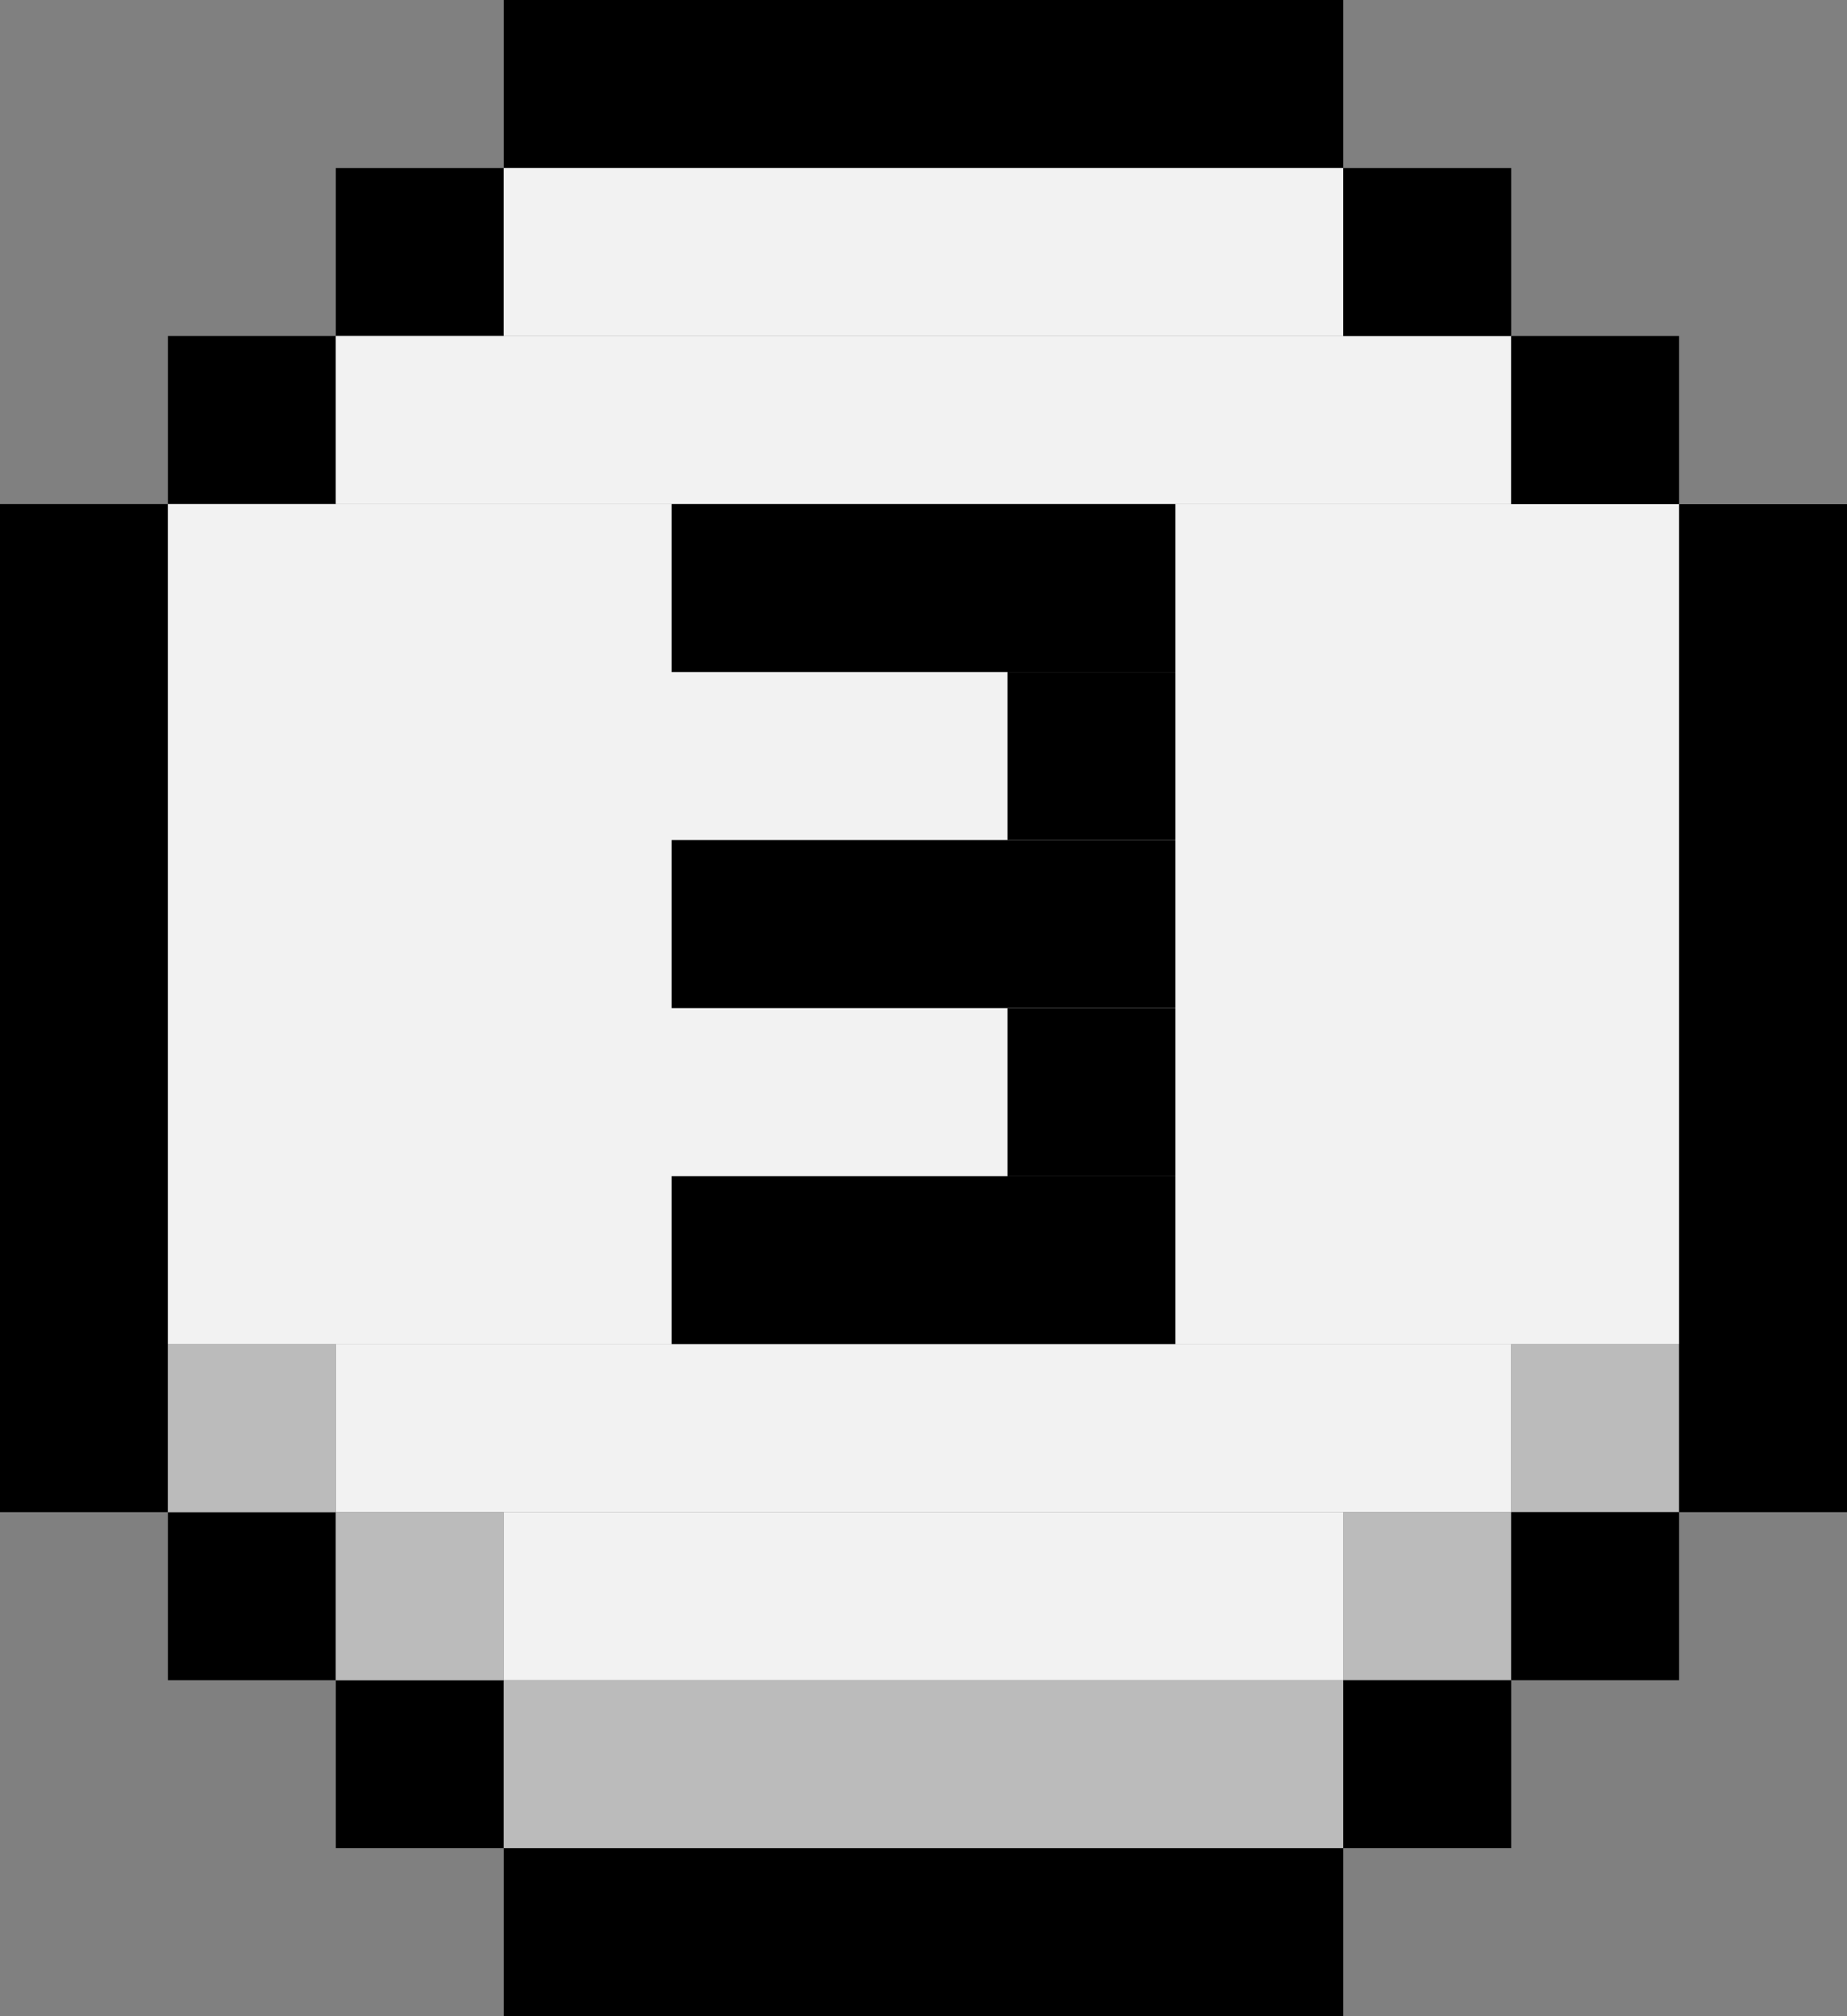 <svg width="44" height="48" viewBox="0 0 44 48" fill="none" xmlns="http://www.w3.org/2000/svg">
<rect x="0" y="0" width="44" height="48" fill="#808080" stroke="none"/>
<rect x="12" width="20" height="4" fill="black"/>
<rect x="12" y="44" width="20" height="4" fill="black"/>
<rect x="8" y="4" width="4" height="4" fill="black"/>
<rect x="8" y="40" width="4" height="4" fill="black"/>
<rect x="4" y="8" width="4" height="4" fill="black"/>
<rect x="4" y="36" width="4" height="4" fill="black"/>
<rect y="12" width="4" height="24" fill="black"/>
<rect x="12" y="4" width="20" height="4" fill="#F2F2F2"/>
<rect x="8" y="8" width="28" height="4" fill="#F2F2F2"/>
<rect x="8" y="32" width="28" height="4" fill="#F2F2F2"/>
<rect x="12" y="36" width="20" height="4" fill="#F2F2F2"/>
<rect x="4" y="12" width="40" height="20" fill="#F2F2F2"/>
<rect x="4" y="32" width="4" height="4" fill="#BBBBBB"/>
<rect x="36" y="32" width="4" height="4" fill="#BBBBBB"/>
<rect x="12" y="40" width="20" height="4" fill="#BBBBBB"/>
<rect x="8" y="36" width="4" height="4" fill="#BBBBBB"/>
<rect x="32" y="36" width="4" height="4" fill="#BBBBBB"/>
<rect x="32" y="4" width="4" height="4" fill="black"/>
<rect x="32" y="40" width="4" height="4" fill="black"/>
<rect x="36" y="8" width="4" height="4" fill="black"/>
<rect x="36" y="36" width="4" height="4" fill="black"/>
<rect x="40" y="12" width="4" height="24" fill="black"/>
<rect x="16" y="12" width="12" height="4" fill="black"/>
<rect x="24" y="24" width="4" height="4" fill="black"/>
<rect x="24" y="16" width="4" height="4" fill="black"/>
<rect x="16" y="20" width="12" height="4" fill="black"/>
<rect x="16" y="28" width="12" height="4" fill="black"/>
</svg>
